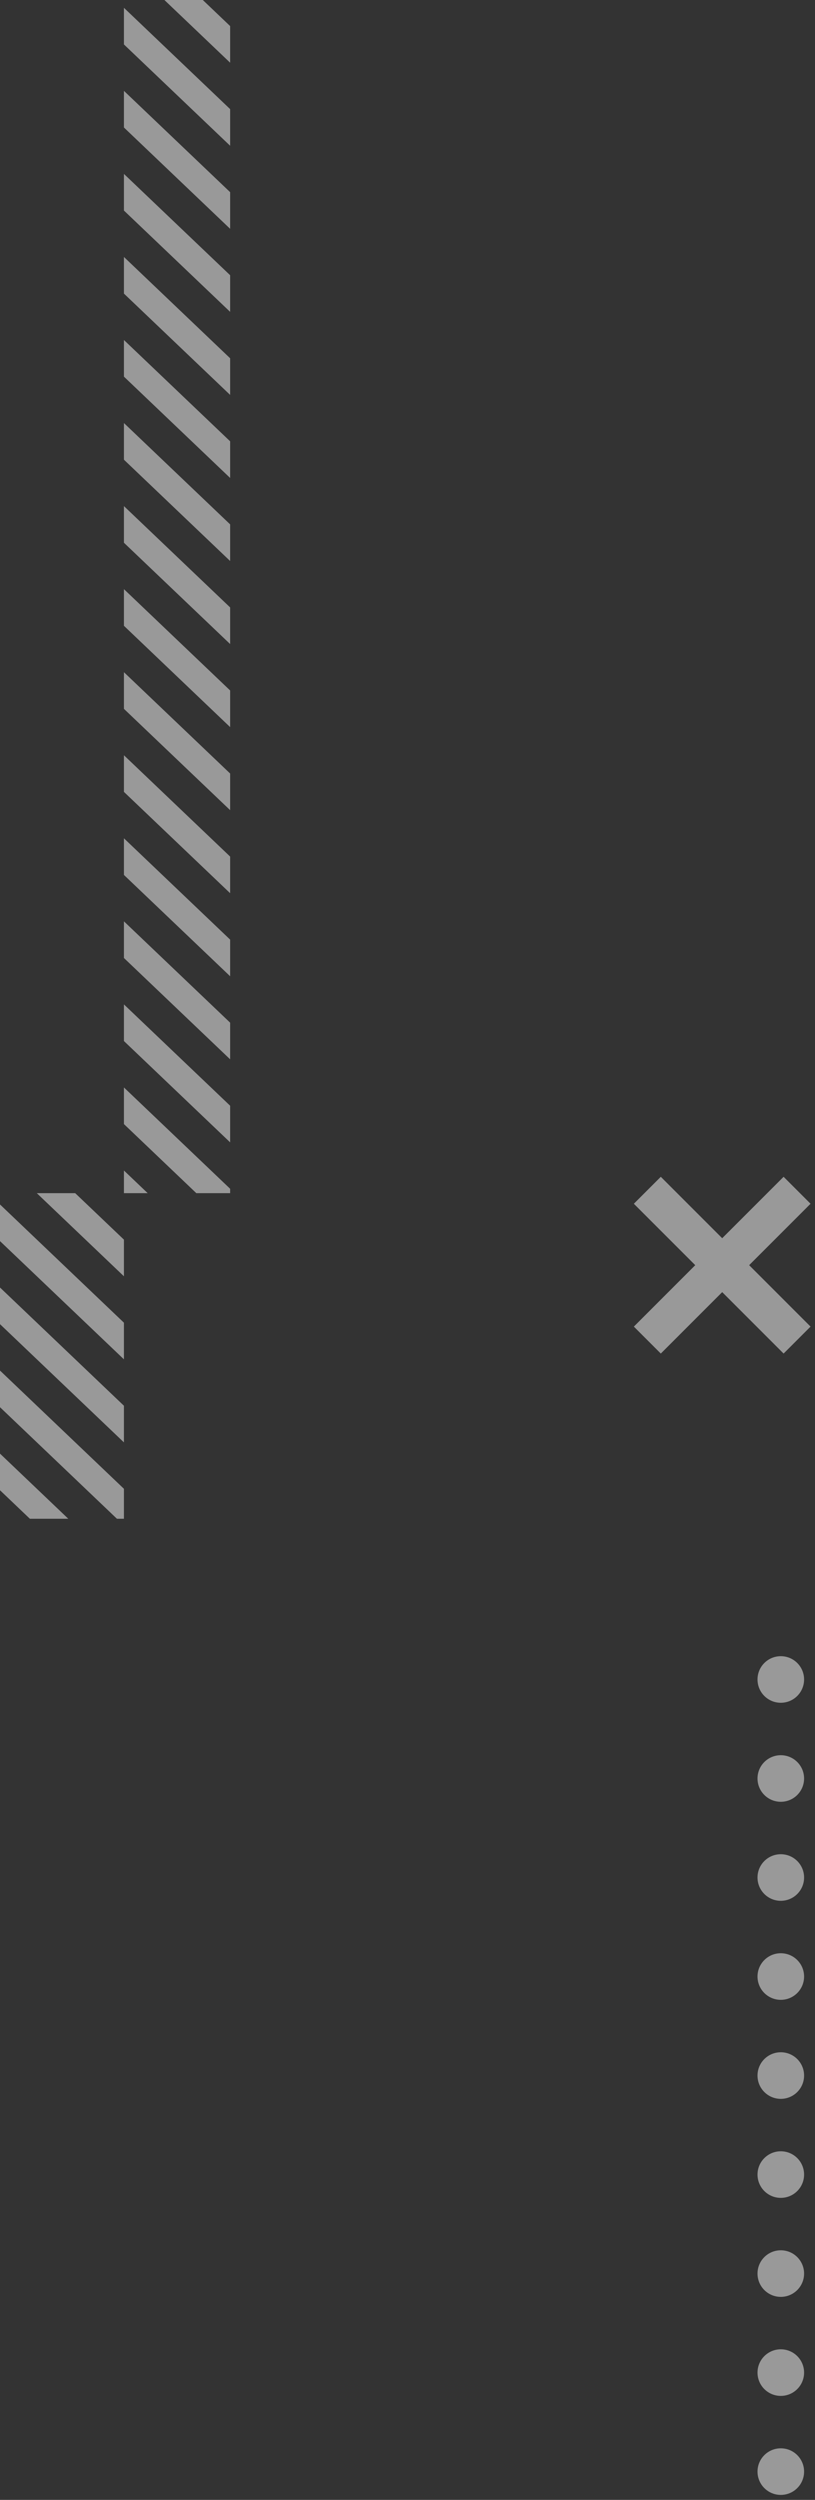 <svg width="120" height="368" viewBox="0 0 120 368" fill="none" xmlns="http://www.w3.org/2000/svg">
<rect x="0" y="0" width="120" height="368" fill="#333333" stroke="none"/>
<path d="M18.248 55.444L33.886 70.36L33.886 64.966L18.248 50.051L18.248 55.444ZM18.248 43.219L33.886 58.134L33.886 52.741L18.248 37.826L18.248 43.219ZM18.248 67.67L33.886 82.585L33.886 77.193L18.248 62.276L18.248 67.67ZM18.248 18.769L33.886 33.684L33.886 28.29L18.248 13.375L18.248 18.769ZM18.248 6.543L33.886 21.458L33.886 16.064L18.248 1.149L18.248 6.543ZM18.248 79.895L33.886 94.81L33.886 89.418L18.248 74.502L18.248 79.895ZM18.248 30.994L33.886 45.909L33.886 40.516L18.248 25.601L18.248 30.994ZM33.886 3.839L29.86 5.07571e-07L24.206 2.60438e-07L33.886 9.232L33.886 3.839ZM18.248 165.473L28.909 175.643L33.886 175.643L33.886 174.996L18.248 160.081L18.248 165.473ZM18.248 172.306L18.248 175.643L21.747 175.643L18.248 172.306ZM18.248 153.248L33.886 168.164L33.886 162.771L18.248 147.856L18.248 153.248ZM18.248 141.023L33.886 155.939L33.886 150.544L18.248 135.629L18.248 141.023ZM18.248 92.121L33.886 107.036L33.886 101.643L18.248 86.727L18.248 92.121ZM18.248 104.347L33.886 119.262L33.886 113.868L18.248 98.953L18.248 104.347ZM18.248 116.572L33.886 131.487L33.886 126.094L18.248 111.179L18.248 116.572ZM18.248 123.404L33.886 138.319L33.886 143.712L18.248 128.797L18.248 123.404Z" fill="white" fill-opacity="0.5"/>
<path d="M18.247 175.643L18.238 175.643L18.247 175.651L18.247 175.643ZM-0.002 182.697L18.247 200.103L18.247 194.71L-0.002 177.303L-0.002 182.697ZM18.247 182.483L11.074 175.643L5.42 175.643L18.247 187.877L18.247 182.483ZM-0.002 194.922L18.247 212.328L18.247 206.935L-0.002 189.528L-0.002 194.922ZM10.055 223.572L-0.002 213.98L-0.002 219.372L4.4 223.572L10.055 223.572ZM-0.002 201.754L18.247 219.16L18.247 223.572L17.218 223.572L-0.002 207.147L-0.002 201.754Z" fill="white" fill-opacity="0.5"/>
<path d="M114.964 345.832C113.07 345.832 111.535 347.367 111.535 349.261C111.535 351.156 113.07 352.691 114.964 352.691C116.858 352.691 118.393 351.156 118.393 349.261C118.393 347.367 116.858 345.832 114.964 345.832Z" fill="white" fill-opacity="0.5"/>
<path d="M114.964 331.256C113.07 331.256 111.535 332.791 111.535 334.685C111.535 336.579 113.07 338.114 114.964 338.114C116.858 338.114 118.393 336.579 118.393 334.685C118.393 332.791 116.858 331.256 114.964 331.256Z" fill="white" fill-opacity="0.5"/>
<path d="M114.964 316.682C113.07 316.682 111.535 318.217 111.535 320.111C111.535 322.004 113.07 323.54 114.964 323.54C116.858 323.54 118.393 322.004 118.393 320.111C118.393 318.217 116.858 316.682 114.964 316.682Z" fill="white" fill-opacity="0.5"/>
<path d="M114.964 302.105C113.07 302.105 111.535 303.64 111.535 305.535C111.535 307.429 113.07 308.964 114.964 308.964C116.858 308.964 118.393 307.429 118.393 305.535C118.393 303.64 116.858 302.105 114.964 302.105Z" fill="white" fill-opacity="0.5"/>
<path d="M114.964 287.529C113.07 287.529 111.535 289.064 111.535 290.959C111.535 292.853 113.07 294.388 114.964 294.388C116.858 294.388 118.393 292.853 118.393 290.959C118.393 289.064 116.858 287.529 114.964 287.529Z" fill="white" fill-opacity="0.5"/>
<path d="M114.964 272.953C113.07 272.953 111.535 274.488 111.535 276.382C111.535 278.276 113.07 279.812 114.964 279.812C116.858 279.812 118.393 278.276 118.393 276.382C118.393 274.488 116.858 272.953 114.964 272.953Z" fill="white" fill-opacity="0.5"/>
<path d="M114.964 258.377C113.07 258.377 111.535 259.912 111.535 261.806C111.535 263.7 113.07 265.235 114.964 265.235C116.858 265.235 118.393 263.7 118.393 261.806C118.393 259.912 116.858 258.377 114.964 258.377Z" fill="white" fill-opacity="0.5"/>
<path d="M114.964 360.408C113.07 360.408 111.535 361.943 111.535 363.837C111.535 365.732 113.07 367.267 114.964 367.267C116.858 367.267 118.393 365.732 118.393 363.837C118.393 361.943 116.858 360.408 114.964 360.408Z" fill="white" fill-opacity="0.5"/>
<path d="M114.964 243.801C113.07 243.801 111.535 245.336 111.535 247.23C111.535 249.124 113.07 250.659 114.964 250.659C116.858 250.659 118.393 249.124 118.393 247.23C118.393 245.336 116.858 243.801 114.964 243.801Z" fill="white" fill-opacity="0.5"/>
<path d="M115.377 199.252L119.344 195.284L110.304 186.242L119.344 177.2L115.377 173.232L106.336 182.274L97.296 173.232L93.328 177.2L102.368 186.242L93.328 195.284L97.296 199.252L106.336 190.21L115.377 199.252Z" fill="white" fill-opacity="0.5"/>
</svg>
